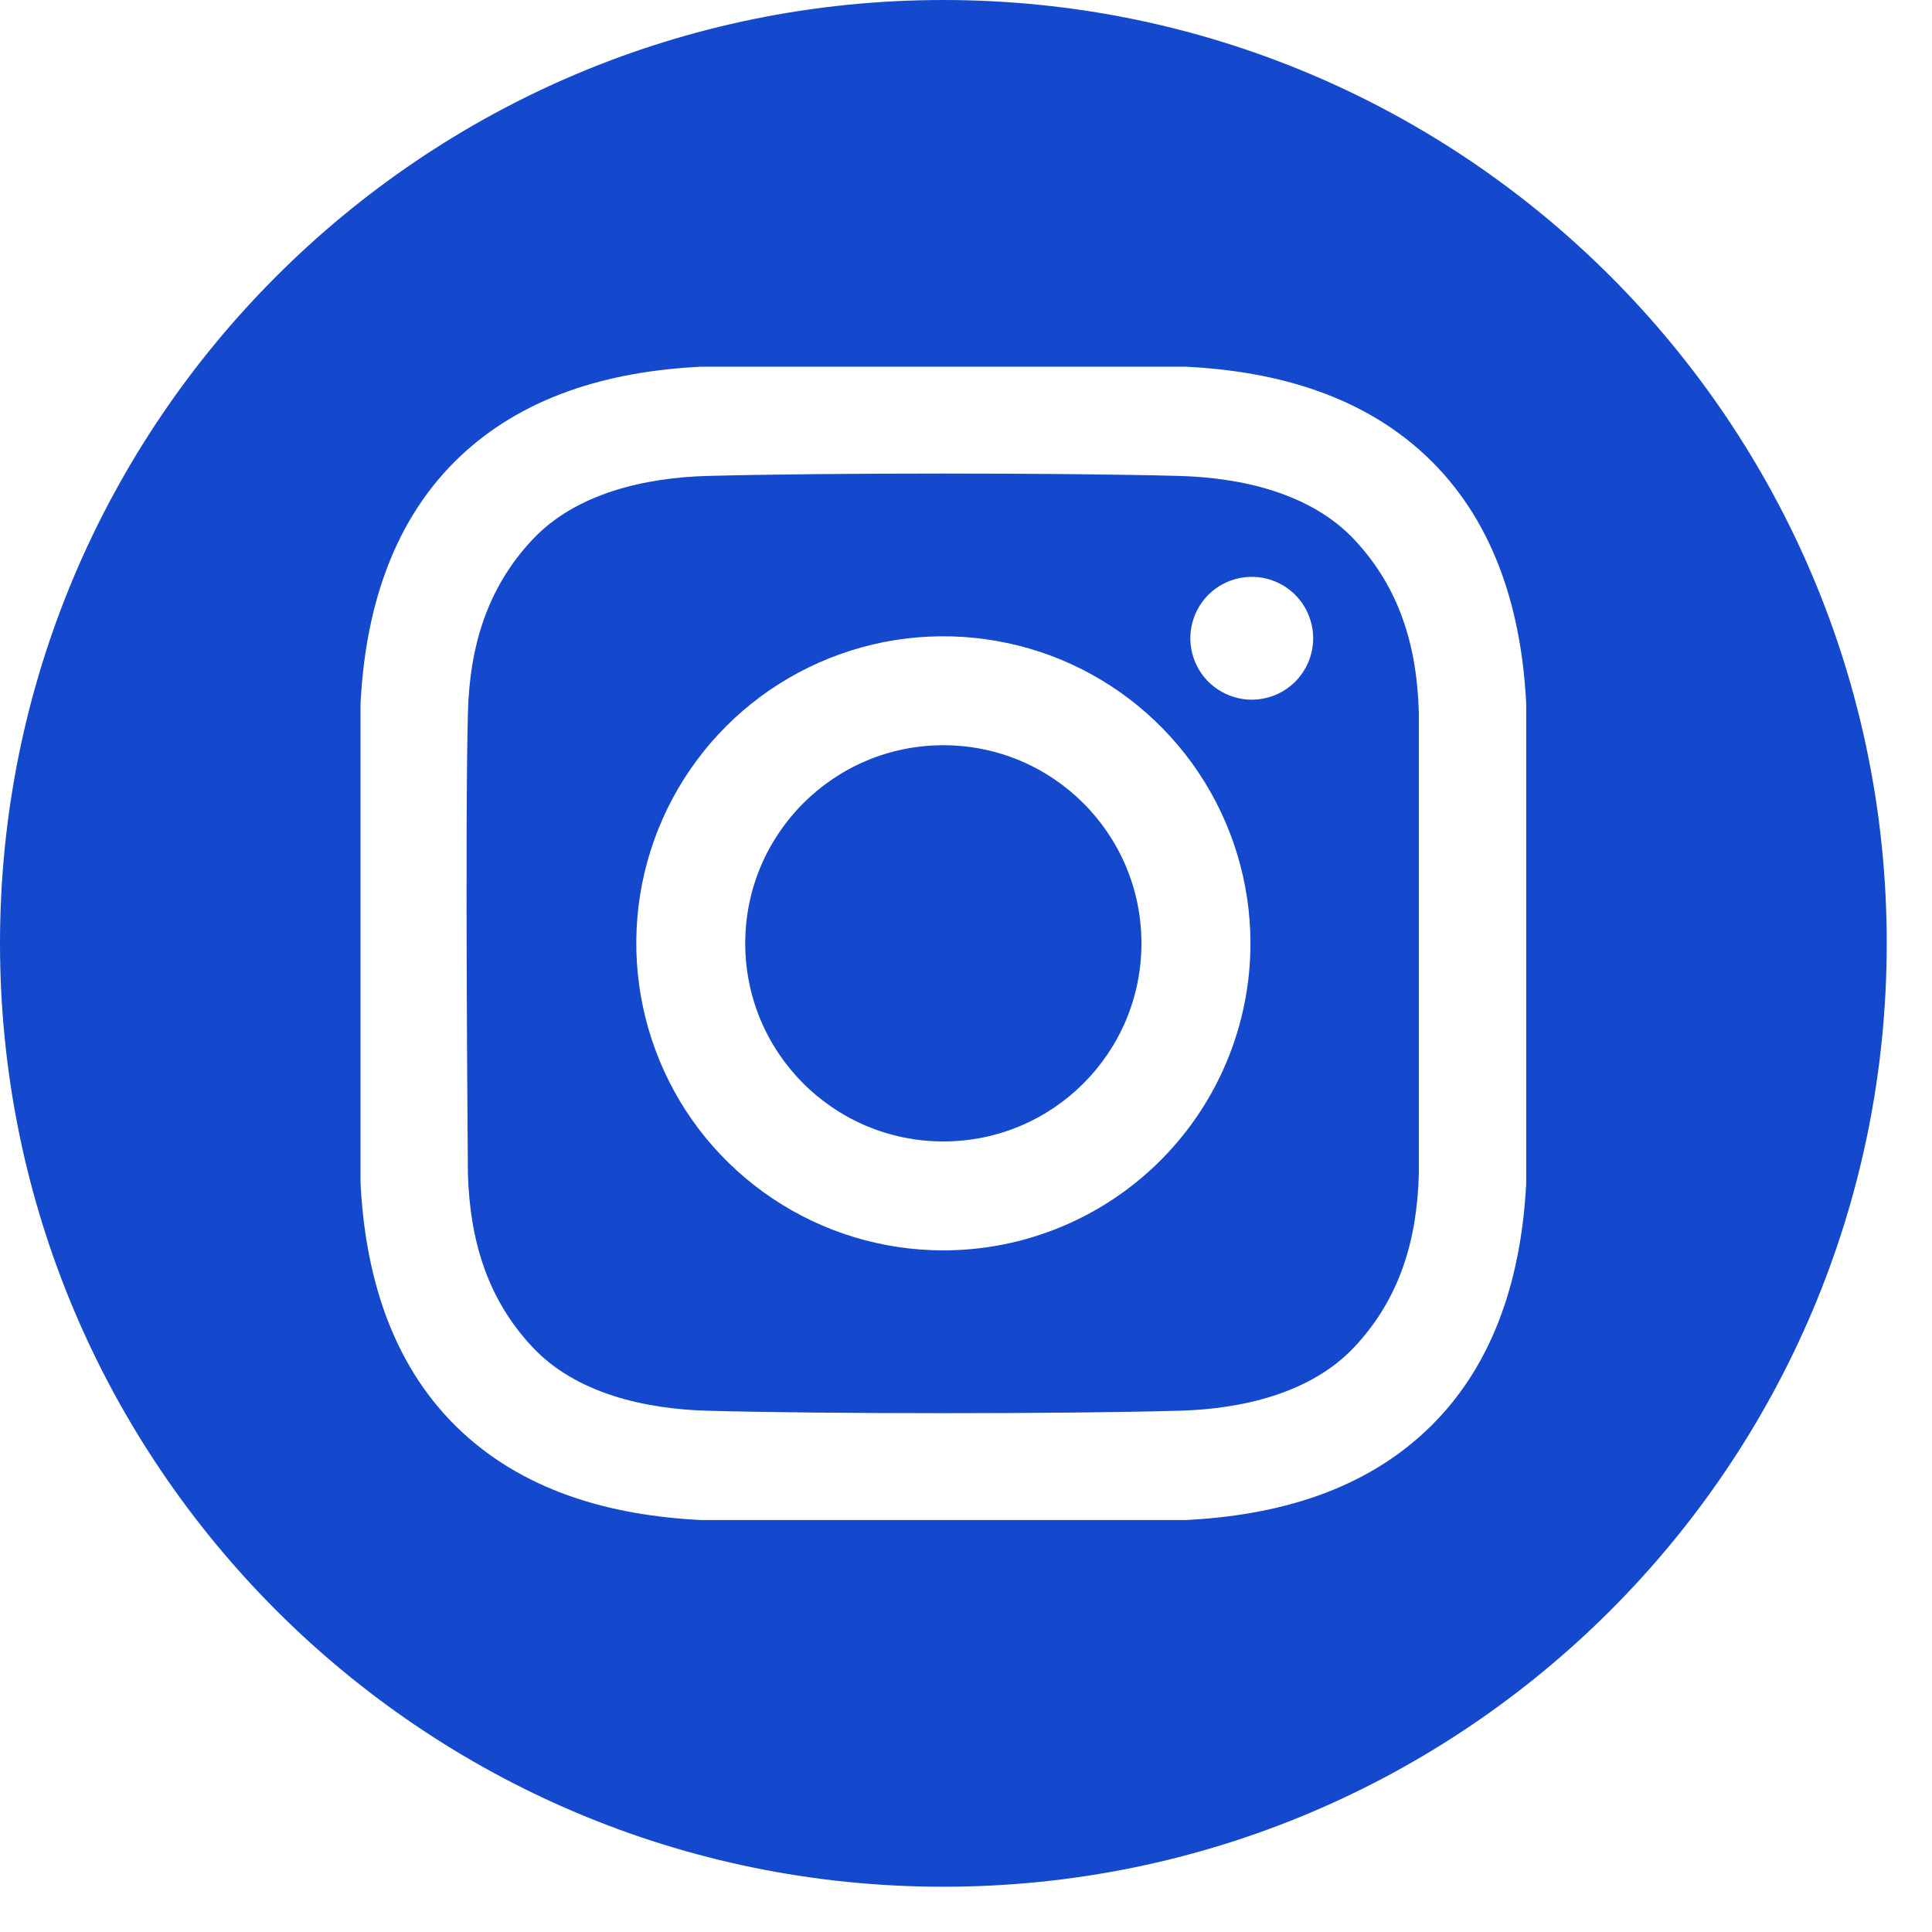 <svg width="26" height="26" viewBox="0 0 26 26" fill="none" xmlns="http://www.w3.org/2000/svg">
<path d="M12.695 15.361C14.168 15.361 15.361 14.168 15.361 12.695C15.361 11.223 14.168 10.029 12.695 10.029C11.223 10.029 10.029 11.223 10.029 12.695C10.029 14.168 11.223 15.361 12.695 15.361Z" fill="#1549CD"/>
<path d="M12.695 0C5.684 0 0 5.684 0 12.695C0 19.707 5.684 25.391 12.695 25.391C19.707 25.391 25.391 19.707 25.391 12.695C25.391 5.684 19.707 0 12.695 0ZM20.539 15.922C20.478 17.129 20.139 18.319 19.259 19.189C18.371 20.068 17.175 20.395 15.957 20.456H9.434C8.215 20.395 7.02 20.068 6.131 19.189C5.252 18.319 4.913 17.129 4.852 15.922V9.469C4.913 8.262 5.252 7.071 6.131 6.201C7.02 5.323 8.215 4.995 9.434 4.935H15.957C17.175 4.995 18.371 5.323 19.259 6.201C20.139 7.071 20.478 8.262 20.539 9.469L20.539 15.922Z" fill="#1549CD"/>
<path d="M15.874 6.405C14.286 6.362 11.106 6.362 9.517 6.405C8.69 6.428 7.753 6.634 7.164 7.263C6.552 7.917 6.32 8.707 6.297 9.591C6.256 11.143 6.297 15.799 6.297 15.799C6.324 16.683 6.552 17.473 7.164 18.127C7.753 18.757 8.69 18.962 9.517 18.985C11.106 19.029 14.286 19.029 15.874 18.985C16.701 18.962 17.638 18.756 18.227 18.127C18.84 17.473 19.071 16.683 19.094 15.799V9.591C19.071 8.707 18.84 7.917 18.227 7.263C17.638 6.634 16.701 6.428 15.874 6.405V6.405ZM12.695 16.827C11.878 16.827 11.079 16.585 10.4 16.131C9.72 15.677 9.19 15.032 8.878 14.277C8.565 13.521 8.483 12.691 8.642 11.889C8.802 11.087 9.195 10.351 9.773 9.773C10.351 9.195 11.088 8.802 11.889 8.642C12.691 8.483 13.522 8.565 14.277 8.877C15.032 9.19 15.677 9.72 16.131 10.399C16.585 11.079 16.828 11.878 16.828 12.695C16.828 13.791 16.392 14.842 15.617 15.617C14.842 16.392 13.791 16.827 12.695 16.827V16.827ZM16.845 9.416C16.682 9.416 16.522 9.367 16.386 9.276C16.25 9.186 16.144 9.056 16.082 8.905C16.019 8.754 16.003 8.588 16.035 8.428C16.067 8.268 16.146 8.12 16.261 8.005C16.377 7.889 16.524 7.811 16.684 7.779C16.845 7.747 17.011 7.763 17.162 7.826C17.313 7.888 17.442 7.994 17.533 8.13C17.623 8.266 17.672 8.426 17.672 8.589C17.672 8.698 17.651 8.805 17.609 8.906C17.567 9.006 17.507 9.097 17.43 9.174C17.353 9.251 17.262 9.311 17.162 9.353C17.061 9.394 16.954 9.416 16.845 9.416Z" fill="#1549CD"/>
</svg>

